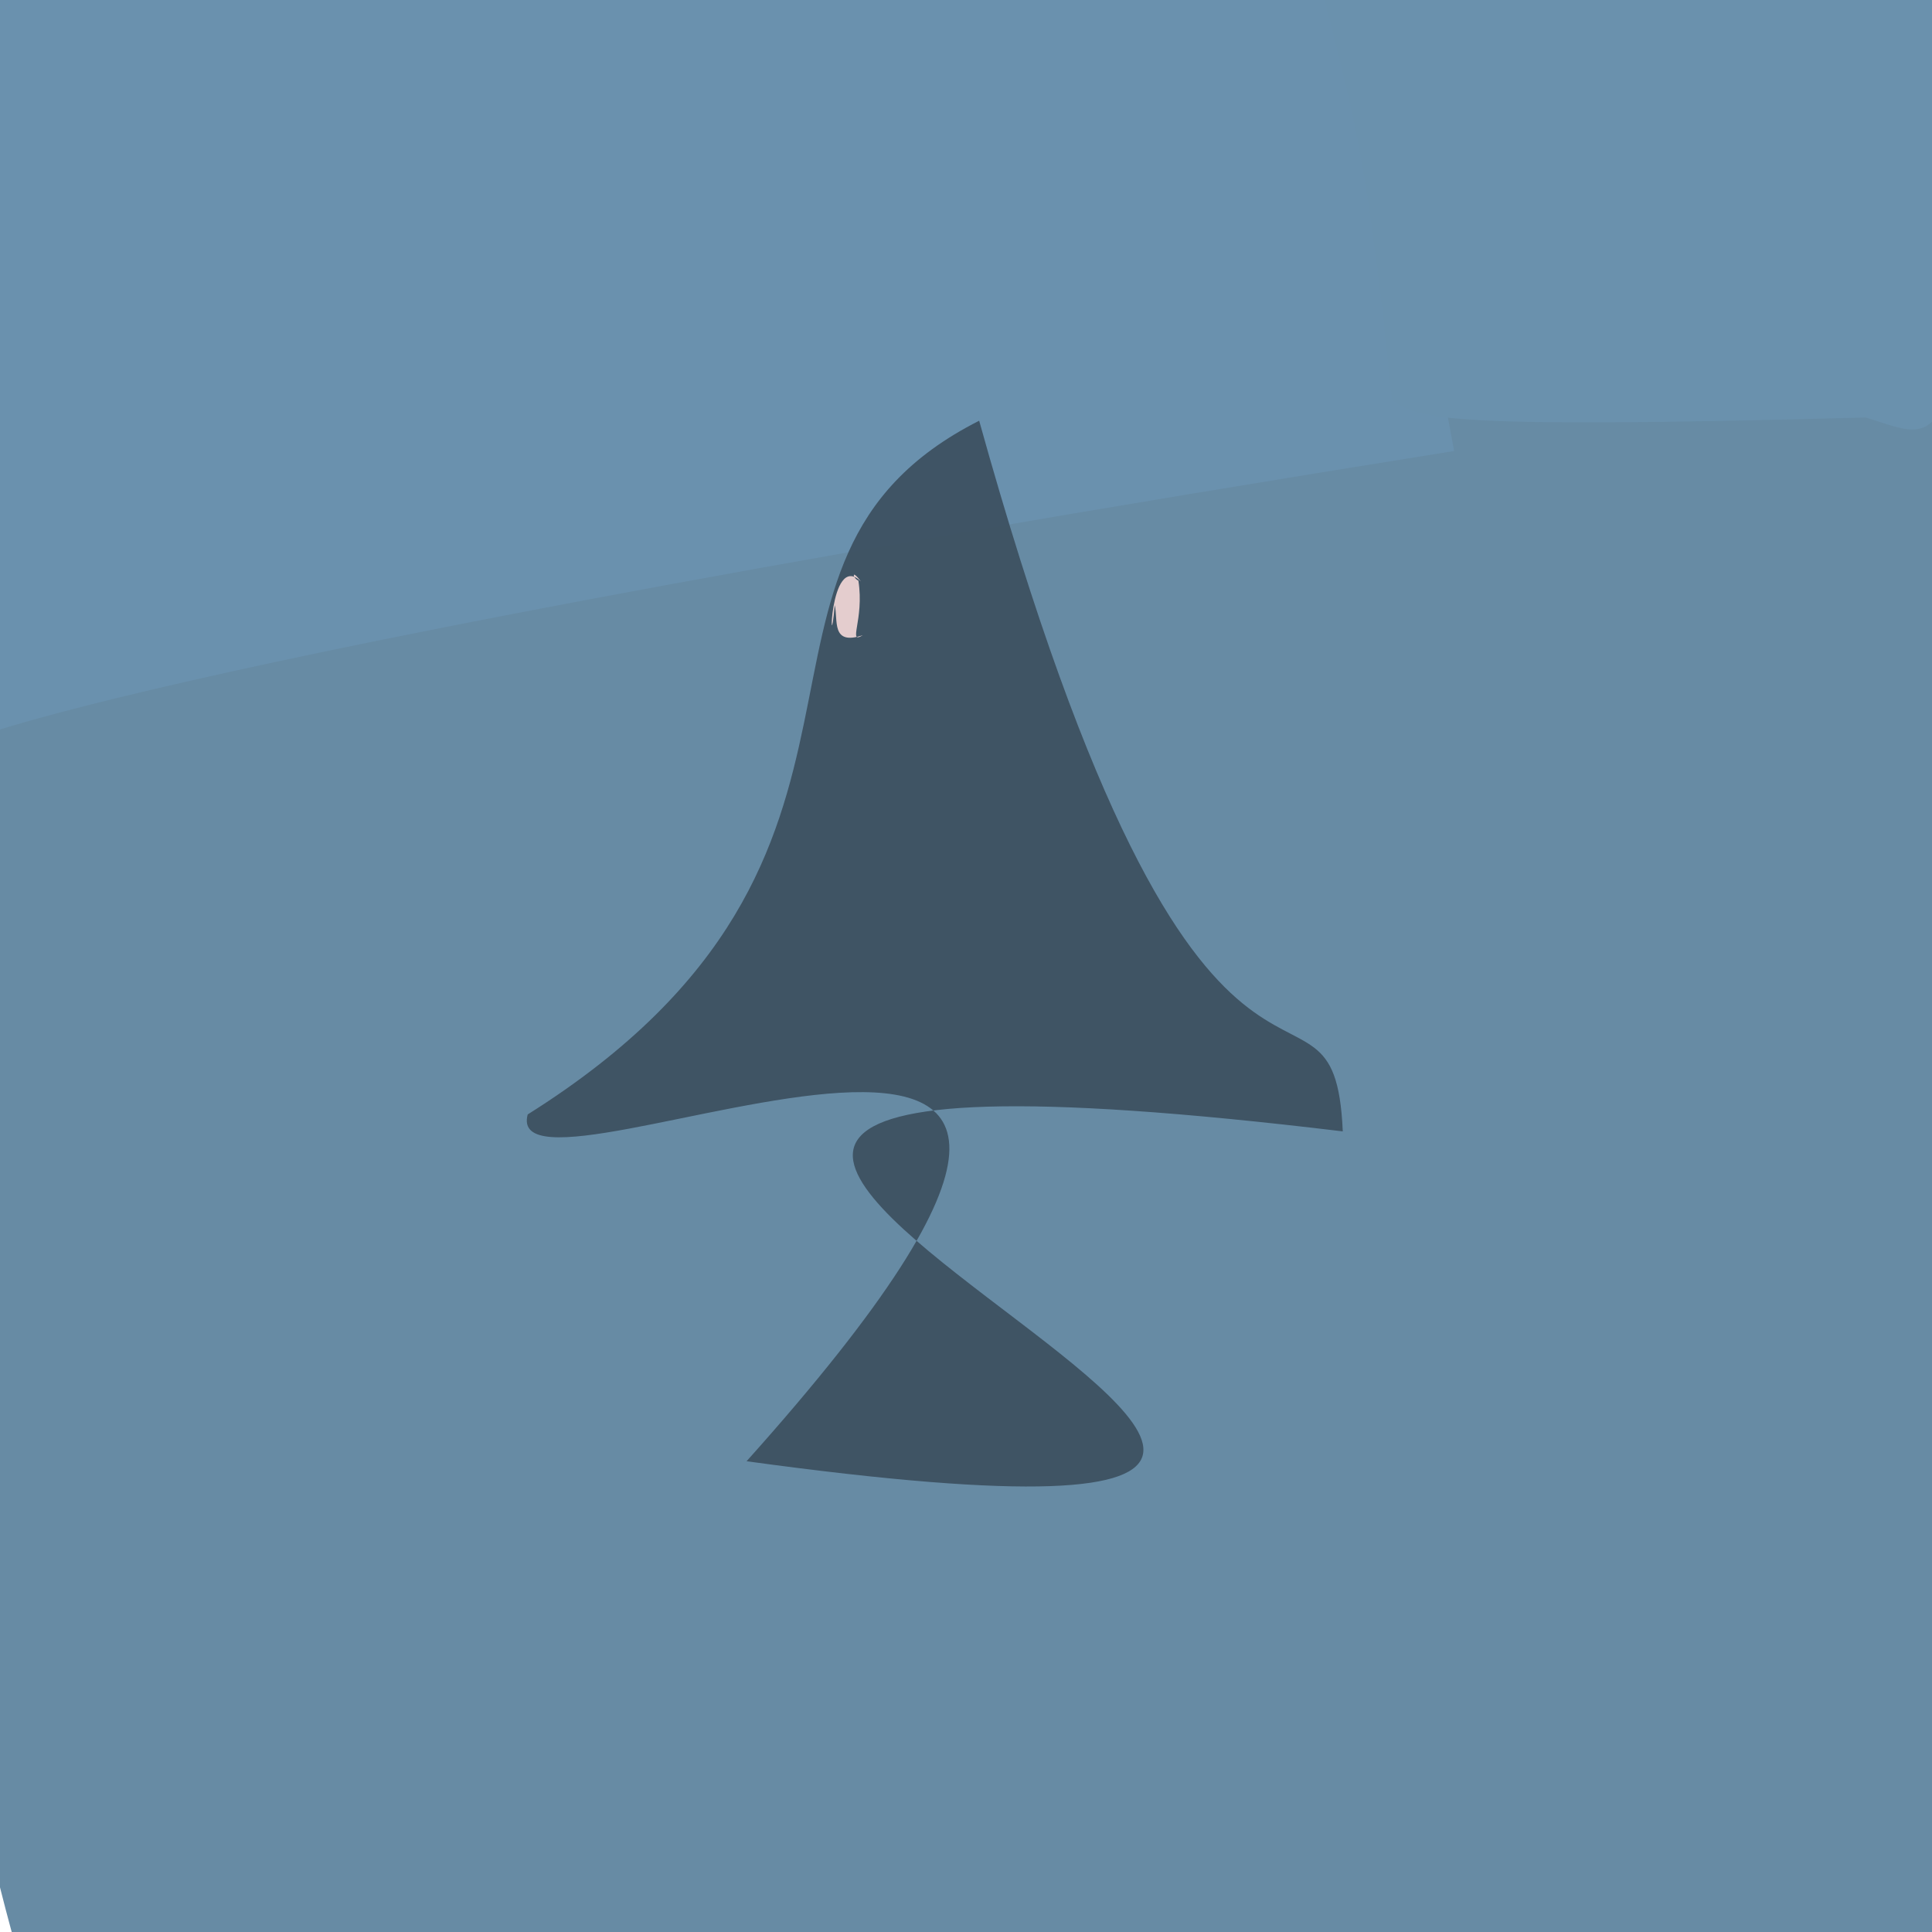 <?xml version="1.0" ?>
<svg height="768" version="1.1" width="768" xmlns="http://www.w3.org/2000/svg">
  <defs/>
  <g>
    <path d="M 767.828 129.847 C 781.38 936.309 772.291 855.992 727.433 783.512 C 422.698 782.465 418.509 782.18 276.972 1000.71 C 109.821 983.888 -14.492 996.54 -54.938 318.949 C 77.536 222.846 163.797 163.812 767.828 129.847" fill="rgb(103, 139, 164)" opacity="0.999" stroke="rgb(174, 5, 196)" stroke-linecap="round" stroke-linejoin="round" stroke-opacity="0.558" stroke-width="0.0"/>
    <path d="M 228.469 -221.713 C 368.718 -163.004 507.667 -209.71 578.032 179.279 C -18.464 274.725 -11.349 299.795 -11.742 291.714 C -14.619 -27.187 -4.918 -16.321 28.898 -11.959 C 87.428 -13.304 106.725 -24.367 228.469 -221.713" fill="rgb(106, 145, 174)" opacity="1.0" stroke="rgb(141, 49, 196)" stroke-linecap="round" stroke-linejoin="round" stroke-opacity="0.622" stroke-width="0.0"/>
    <path d="M 533.775 449.742 C 11.997 386.885 756.405 643.926 296.773 580.864 C 524.064 327.206 197.243 489.902 209.765 443.011 C 375.454 338.92 277.188 223.966 389.234 167.243 C 479.145 490.059 530.212 367.774 533.775 449.742" fill="rgb(59, 78, 93)" opacity="0.892" stroke="rgb(116, 30, 223)" stroke-linecap="round" stroke-linejoin="round" stroke-opacity="0.136" stroke-width="0.0"/>
    <path d="M 341.225 230.817 C 343.662 246.493 336.75 256.333 342.996 252.492 C 330.204 256.831 333.243 246.384 331.819 240.55 C 329.545 266.909 329.347 218.637 342.207 231.12 C 338.28 225.865 338.959 229.819 341.225 230.817" fill="rgb(244, 217, 216)" opacity="0.913" stroke="rgb(116, 95, 84)" stroke-linecap="round" stroke-linejoin="round" stroke-opacity="0.538" stroke-width="0.0"/>
    <path d="M 780.748 -13.917 C 784.195 193.264 771.643 174.793 741.585 165.961 C 568.788 170.693 564.454 166.162 553.295 159.048 C 541.919 44.373 534.712 37.599 524.166 -10.906 C 668.907 -14.19 688.955 -14.719 780.748 -13.917" fill="rgb(106, 145, 173)" opacity="1.0" stroke="rgb(51, 131, 198)" stroke-linecap="round" stroke-linejoin="round" stroke-opacity="0.887" stroke-width="0.0"/>
  </g>
</svg>
